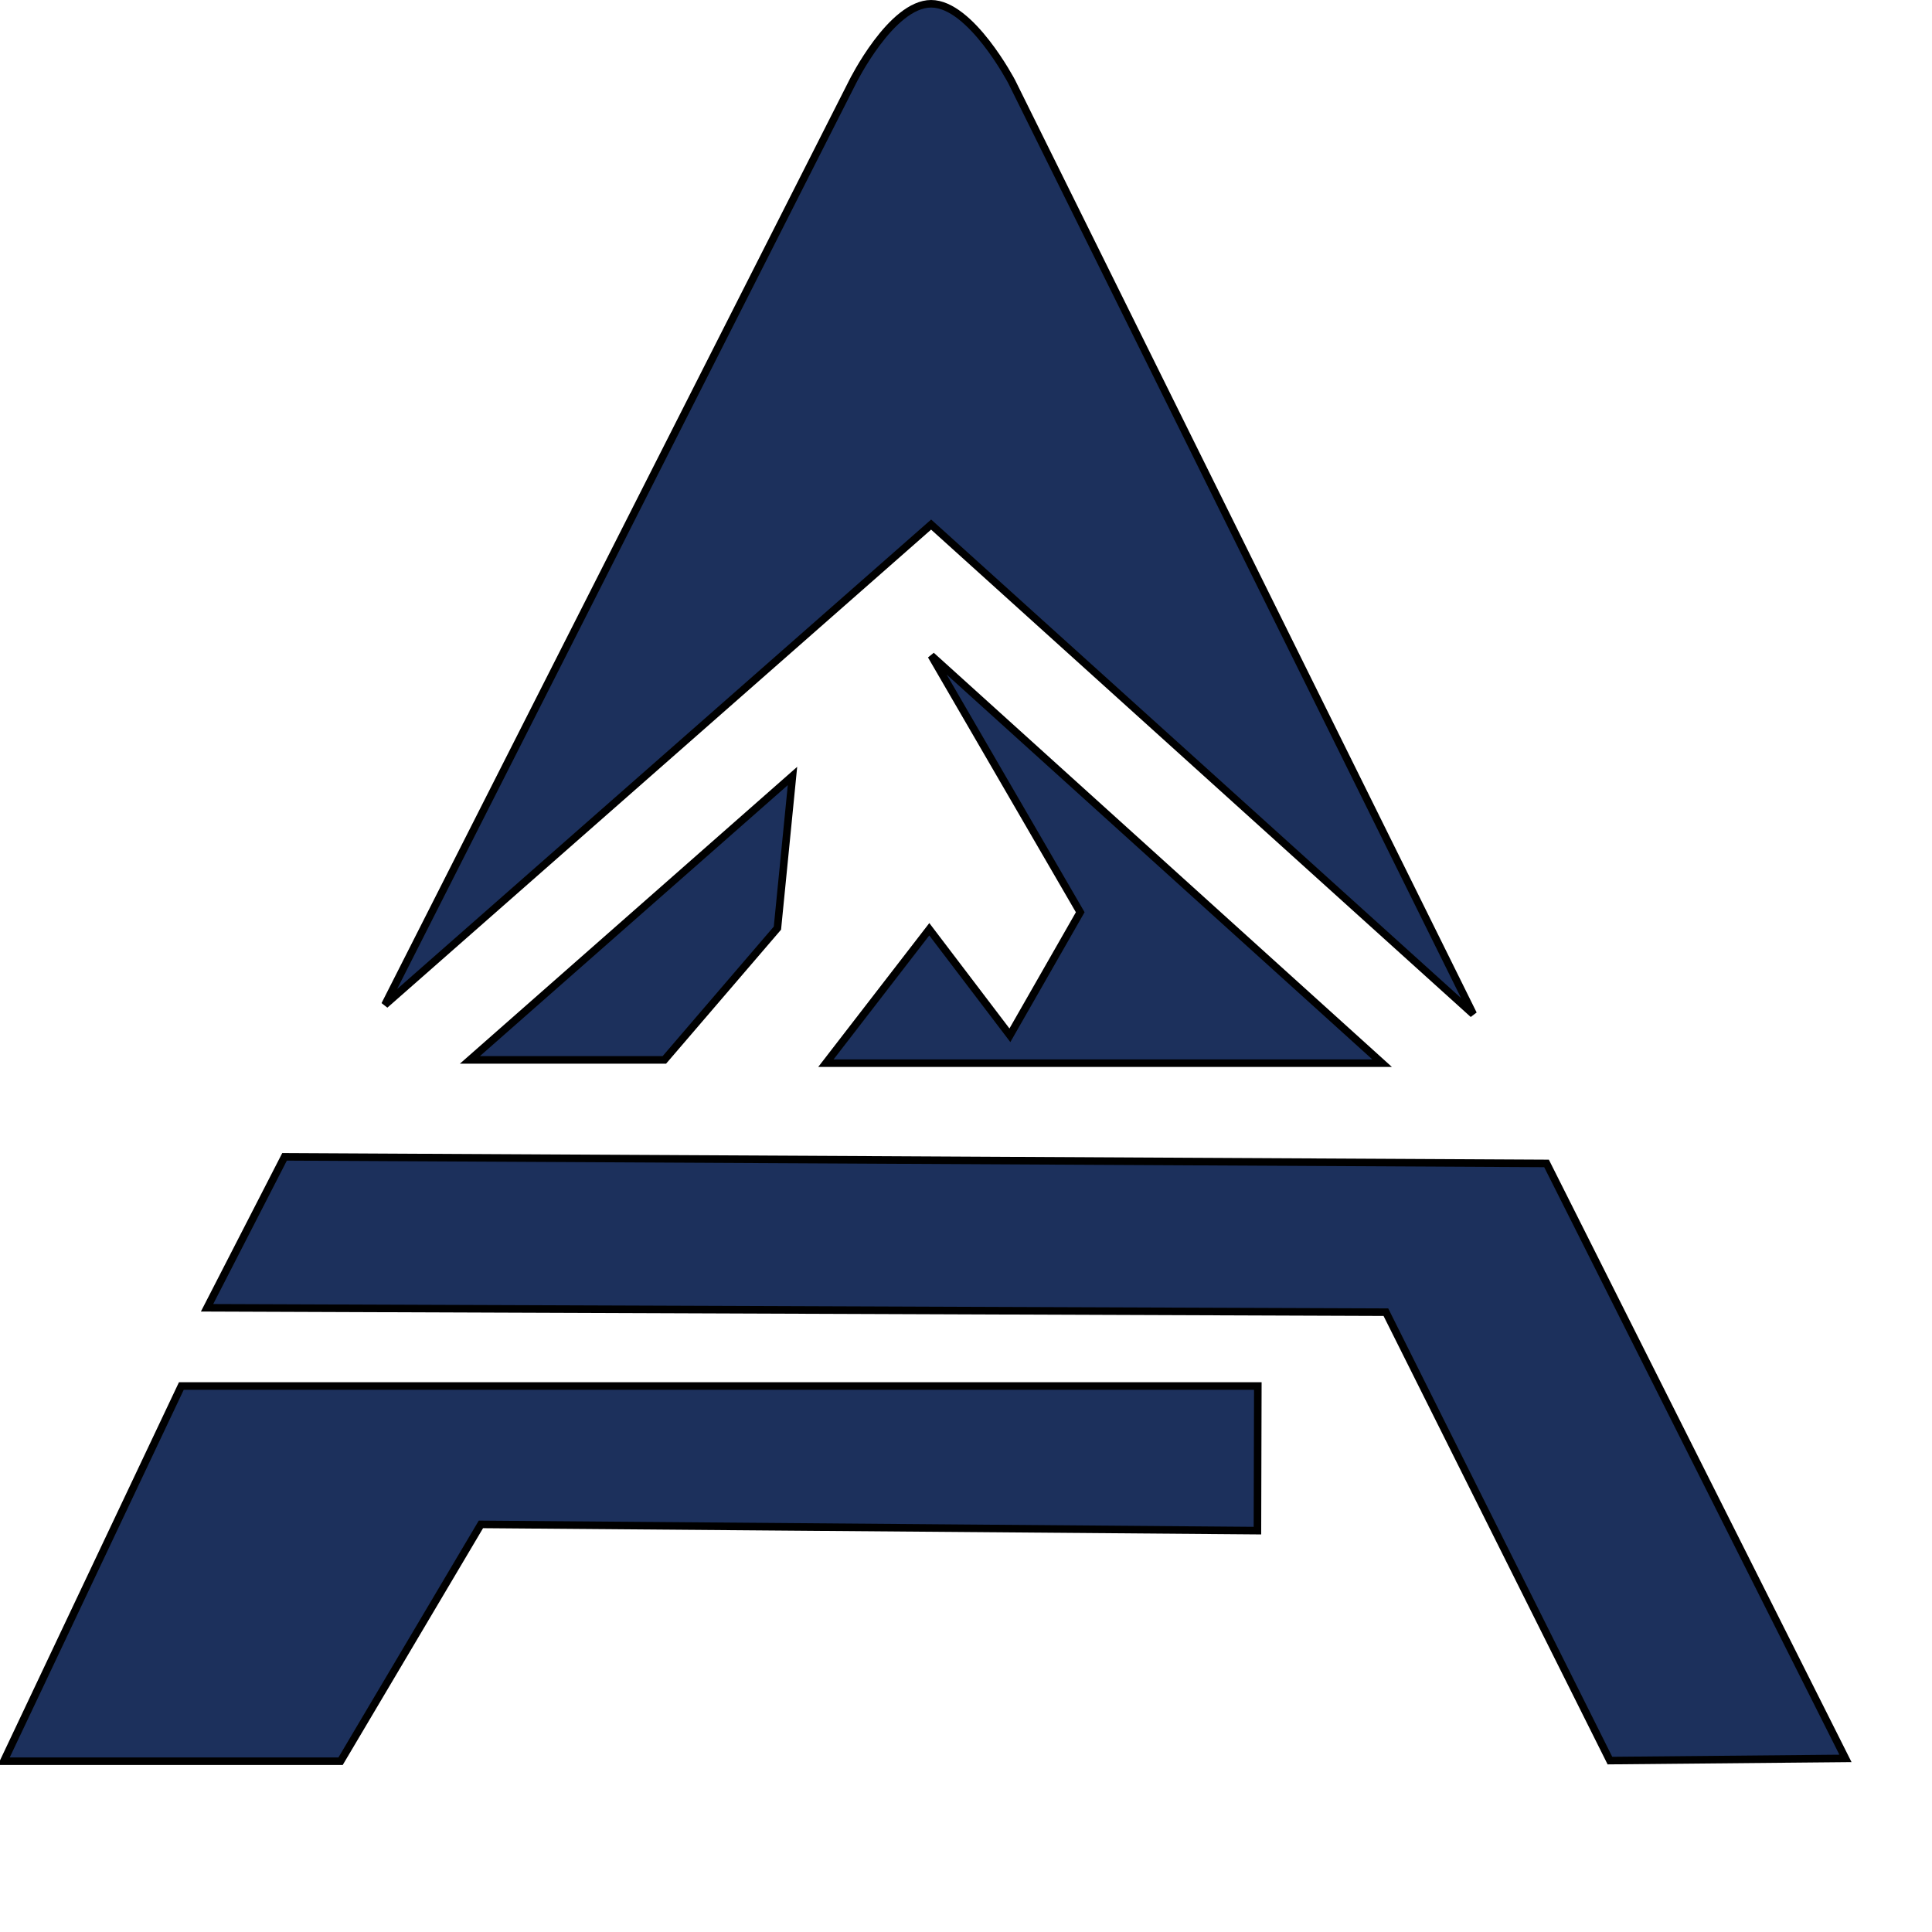 <?xml version="1.0" encoding="UTF-8" standalone="no" ?>
<!DOCTYPE svg>
<svg xmlns="http://www.w3.org/2000/svg" version="1.1" width="256" height="256" viewBox="0 0 256 256"
     xml:space="preserve">
<desc>Created with Fabric.js 5.3.0</desc>
    <defs>
</defs>
    <g transform="matrix(1 0 0 1 123.108 67.442)" id="zq_XBTqGcqKKBFYCu12R-"  >
<path style="stroke: rgb(0,0,0); stroke-width: 1; stroke-dasharray: none; stroke-linecap: butt; stroke-dashoffset: 0; stroke-linejoin: miter; stroke-miterlimit: 4; fill: rgb(28,48,92); fill-rule: nonzero; opacity: 1;"  transform=" translate(0, 0)" d="M -72.107 65.702 L -10.124 -56.612 C -10.124 -56.612 -4.998 -66.942 0.271 -66.942 C 5.54 -66.942 10.95 -56.612 10.95 -56.612 L 72.107 66.942 L 0.271 2.066 z" stroke-linecap="round" />
</g>
    <g transform="matrix(1 0 0 1 83.637 121.632)" id="3zY6w1FMjqfUnGalt9CW5"  >
<path style="stroke: rgb(0,0,0); stroke-width: 1; stroke-dasharray: none; stroke-linecap: butt; stroke-dashoffset: 0; stroke-linejoin: miter; stroke-miterlimit: 4; fill: rgb(28,48,92); fill-rule: nonzero; opacity: 1;"  transform=" translate(0, 0)" d="M -21.372 18.81 L 4.395 18.81 L 19.376 1.35 L 21.372 -18.81 z" stroke-linecap="round" />
</g>
    <g transform="matrix(1 0 0 1 146.287 113.87)" id="sx5oDAGpeyZ0TiDtOZuXe"  >
<path style="stroke: rgb(0,0,0); stroke-width: 1; stroke-dasharray: none; stroke-linecap: butt; stroke-dashoffset: 0; stroke-linejoin: miter; stroke-miterlimit: 4; fill: rgb(28,48,92); fill-rule: nonzero; opacity: 1;"  transform=" translate(0, 0)" d="M -36.85 27.005 L 36.85 27.005 L -22.891 -27.005 L -3.15 7.005 L -12.47 23.311 L -23.15 9.262 z" stroke-linecap="round" />
</g>
    <g transform="matrix(1 0 0 1 135.985 193.288)" id="AuFWIcy7e8zZhjsF0houm"  >
<path style="stroke: rgb(0,0,0); stroke-width: 1; stroke-dasharray: none; stroke-linecap: butt; stroke-dashoffset: 0; stroke-linejoin: miter; stroke-miterlimit: 4; fill: rgb(28,48,92); fill-rule: nonzero; opacity: 1;"  transform=" translate(0, 0)" d="M -98.282 -40 L 68.939 -39.128 L 108.548 39.709 L 77.338 40 L 47.652 -19.418 L -108.548 -20 z" stroke-linecap="round" />
</g>
    <g transform="matrix(1 0 0 1 83.584 208.513)" id="UOL6t5UW_erl1S_5pfuI2"  >
<path style="stroke: rgb(0,0,0); stroke-width: 1; stroke-dasharray: none; stroke-linecap: butt; stroke-dashoffset: 0; stroke-linejoin: miter; stroke-miterlimit: 4; fill: rgb(28,48,92); fill-rule: nonzero; opacity: 1;"  transform=" translate(0, 0)" d="M -59.555 -24.857 C -59.555 -24.857 -15.493 -24.857 20.167 -24.857 C 55.827 -24.857 83.084 -24.857 83.084 -24.857 L 83.057 -15.121 L 83.032 -5.696 L -19.861 -6.523 L -38.456 24.857 L -83.084 24.857 z" stroke-linecap="round" />
</g>
</svg>